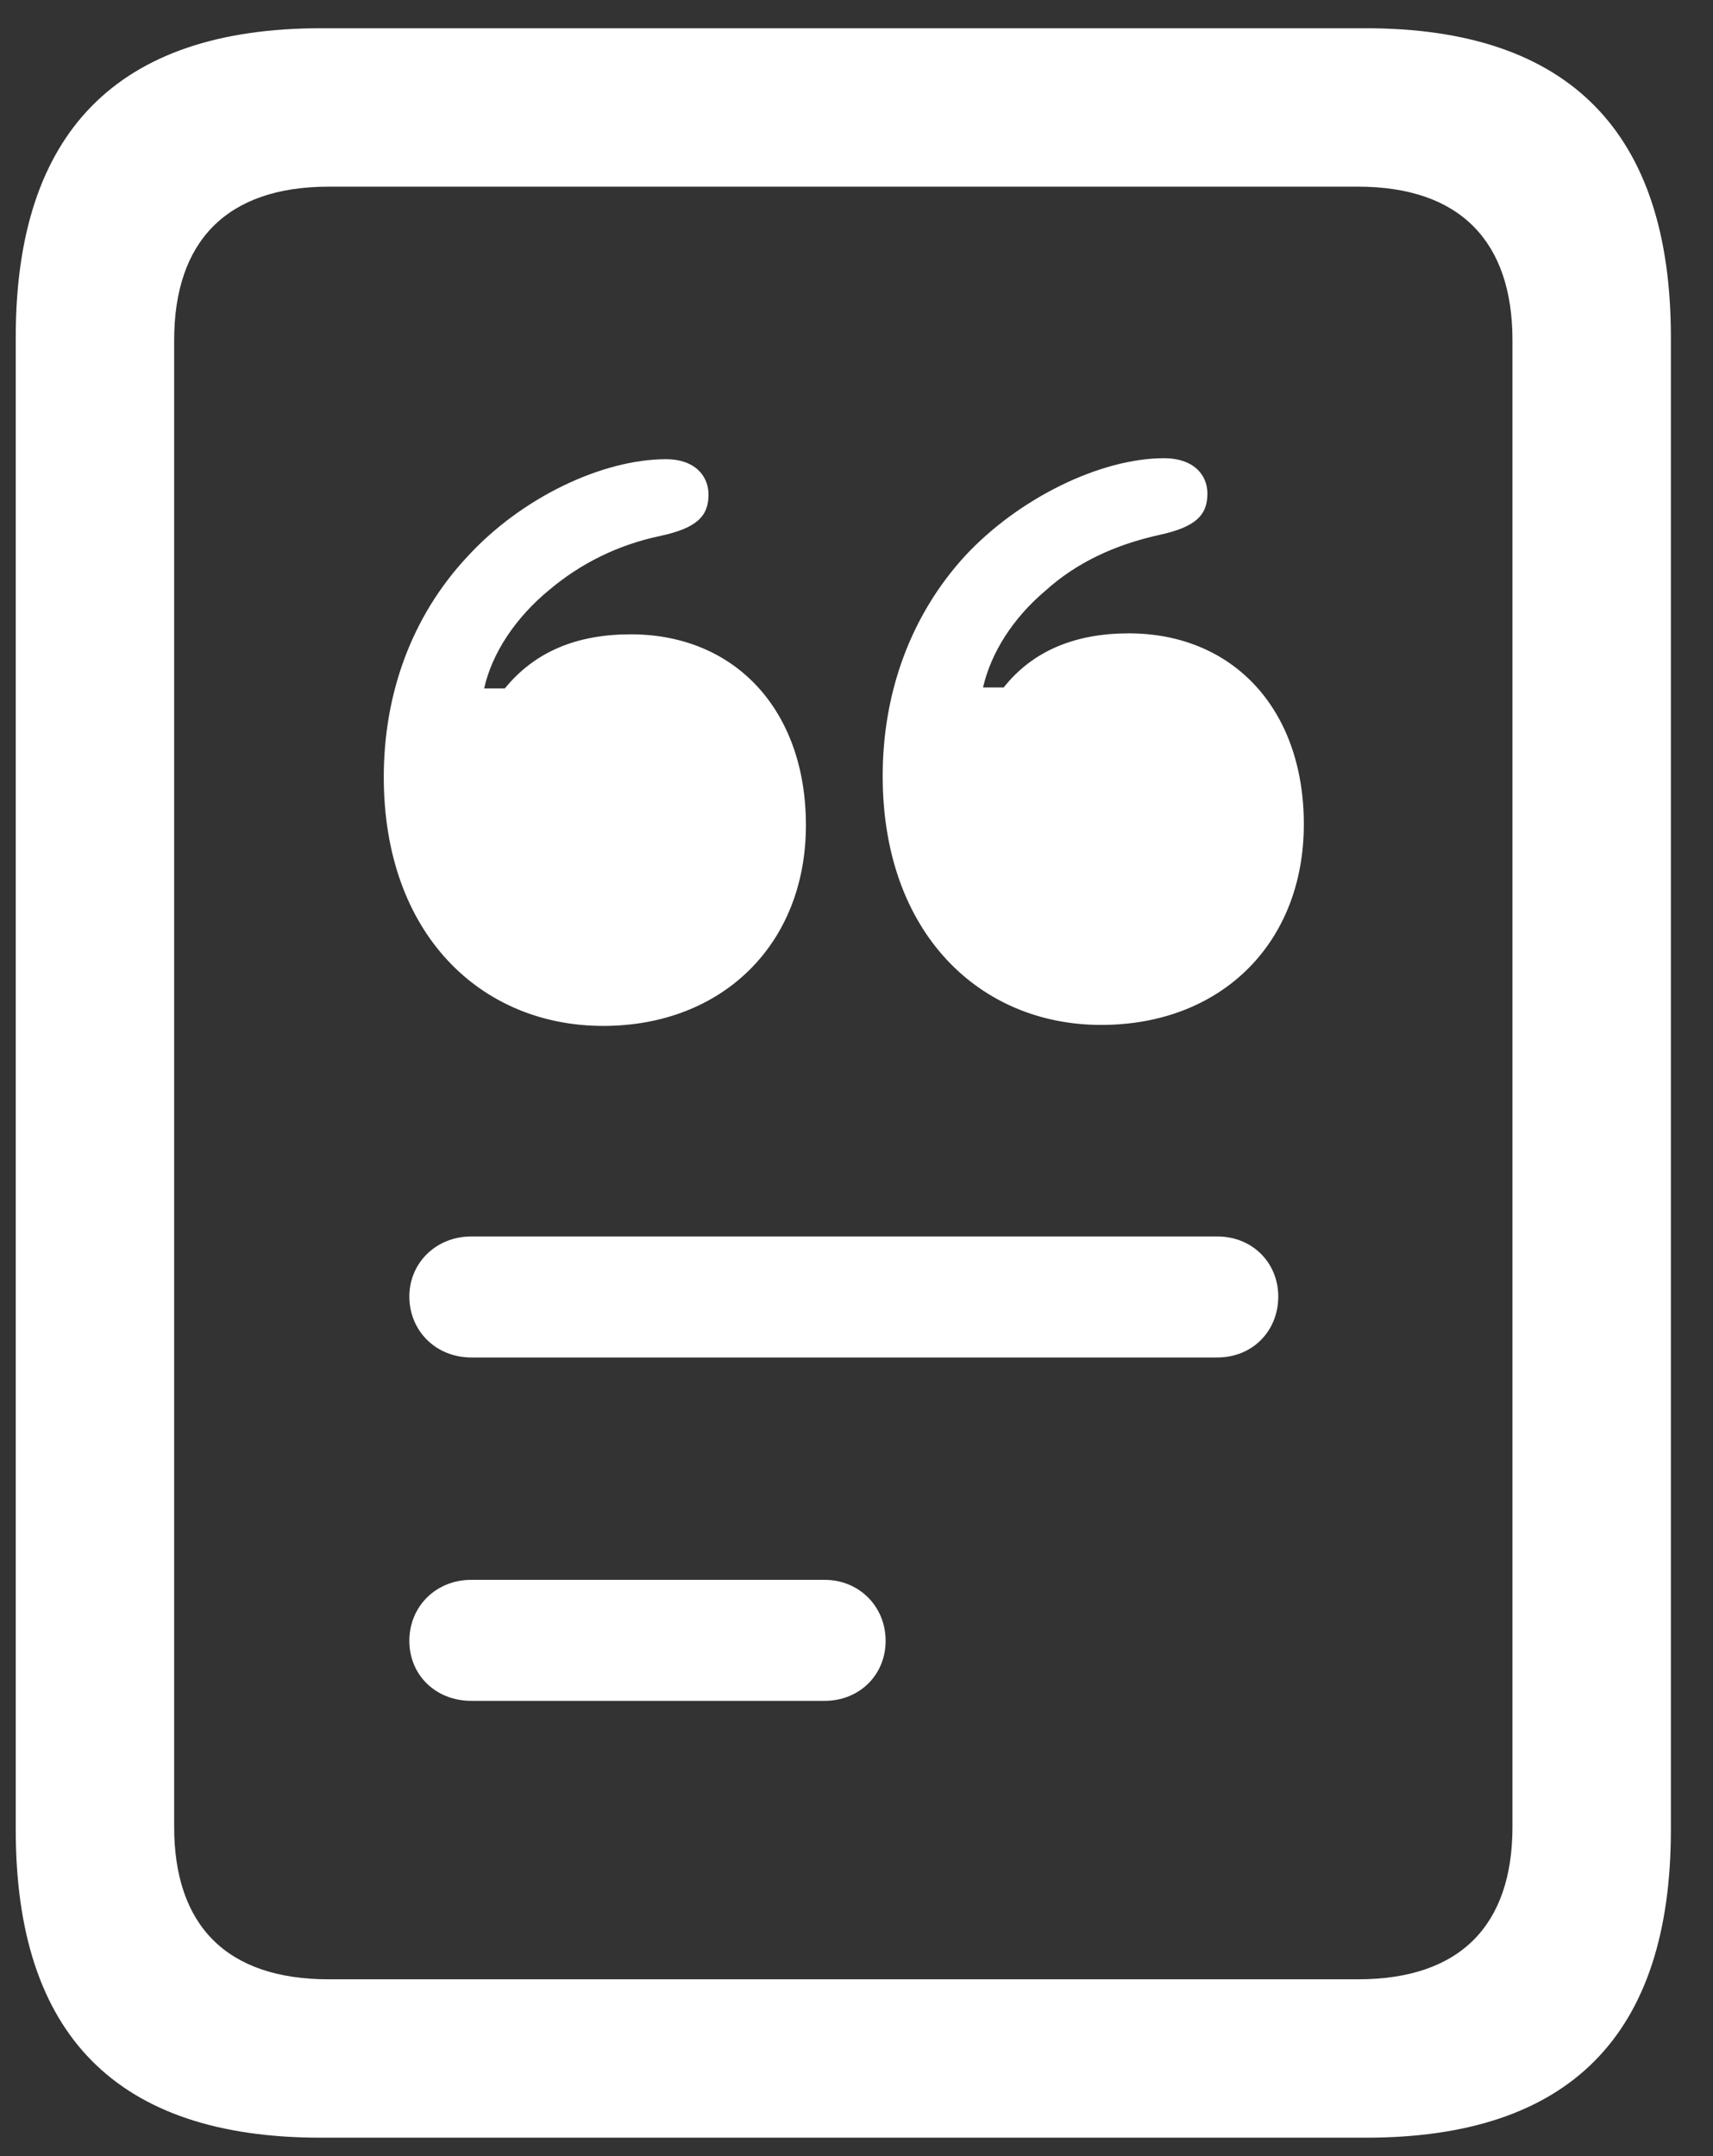 <?xml version="1.0" encoding="UTF-8"?>
<svg width="85px" height="107px" viewBox="1408 1037 85 107" xmlns="http://www.w3.org/2000/svg" xmlns:xlink="http://www.w3.org/1999/xlink" version="1.1">
 <rect x="1408" y="1037" width="85" height="107" fill="#333333" stroke="none"/>
 <!-- Generated by Pixelmator Pro 1.7.1 -->
 <g id="Regular-M">
  <path id="Path" d="M1408.781 1127.807 C1408.781 1138.012 1413.81 1143.09 1423.918 1143.09 L1475.773 1143.09 C1485.881 1143.09 1490.91 1138.012 1490.91 1127.807 L1490.91 1053.734 C1490.91 1043.578 1485.881 1038.402 1475.773 1038.402 L1423.918 1038.402 C1413.81 1038.402 1408.781 1043.578 1408.781 1053.734 Z M1416.642 1127.66 L1416.642 1053.881 C1416.642 1048.998 1419.23 1046.264 1424.308 1046.264 L1475.383 1046.264 C1480.461 1046.264 1483.049 1048.998 1483.049 1053.881 L1483.049 1127.66 C1483.049 1132.543 1480.461 1135.229 1475.383 1135.229 L1424.308 1135.229 C1419.23 1135.229 1416.642 1132.543 1416.642 1127.66 Z M1462.639 1087.865 C1468.596 1087.865 1472.697 1083.813 1472.697 1077.904 1472.697 1072.191 1469.182 1068.432 1464.006 1068.432 1461.418 1068.432 1459.269 1069.262 1457.805 1071.117 L1456.779 1071.117 C1457.17 1069.408 1458.244 1067.699 1459.855 1066.332 1461.418 1064.916 1463.322 1064.037 1465.519 1063.549 1467.326 1063.158 1467.912 1062.572 1467.912 1061.498 1467.912 1060.521 1467.18 1059.74 1465.764 1059.74 1462.59 1059.74 1458.537 1061.742 1455.9 1064.574 1453.166 1067.553 1451.799 1071.41 1451.799 1075.512 1451.799 1083.324 1456.633 1087.865 1462.639 1087.865 Z M1437.932 1087.914 C1443.84 1087.914 1447.99 1083.861 1447.99 1077.953 1447.99 1072.24 1444.474 1068.48 1439.299 1068.48 1436.662 1068.48 1434.562 1069.311 1433.049 1071.166 L1432.023 1071.166 C1432.414 1069.408 1433.586 1067.65 1435.246 1066.283 1436.808 1064.965 1438.664 1064.037 1440.764 1063.598 1442.57 1063.207 1443.156 1062.621 1443.156 1061.547 1443.156 1060.57 1442.424 1059.789 1441.057 1059.789 1437.883 1059.789 1433.879 1061.693 1431.193 1064.623 1428.41 1067.602 1427.043 1071.459 1427.043 1075.561 1427.043 1083.373 1431.877 1087.914 1437.932 1087.914 Z M1431.389 1104.369 L1468.4 1104.369 C1470.158 1104.369 1471.428 1103.051 1471.428 1101.342 1471.428 1099.682 1470.158 1098.363 1468.4 1098.363 L1431.389 1098.363 C1429.631 1098.363 1428.312 1099.682 1428.312 1101.342 1428.312 1103.051 1429.631 1104.369 1431.389 1104.369 Z M1431.389 1121.41 L1448.918 1121.41 C1450.627 1121.41 1451.945 1120.141 1451.945 1118.432 1451.945 1116.723 1450.627 1115.404 1448.918 1115.404 L1431.389 1115.404 C1429.631 1115.404 1428.312 1116.723 1428.312 1118.432 1428.312 1120.141 1429.631 1121.41 1431.389 1121.41 Z" fill="#ffffff" fill-opacity="1" stroke="none"/>
 </g>
</svg>

